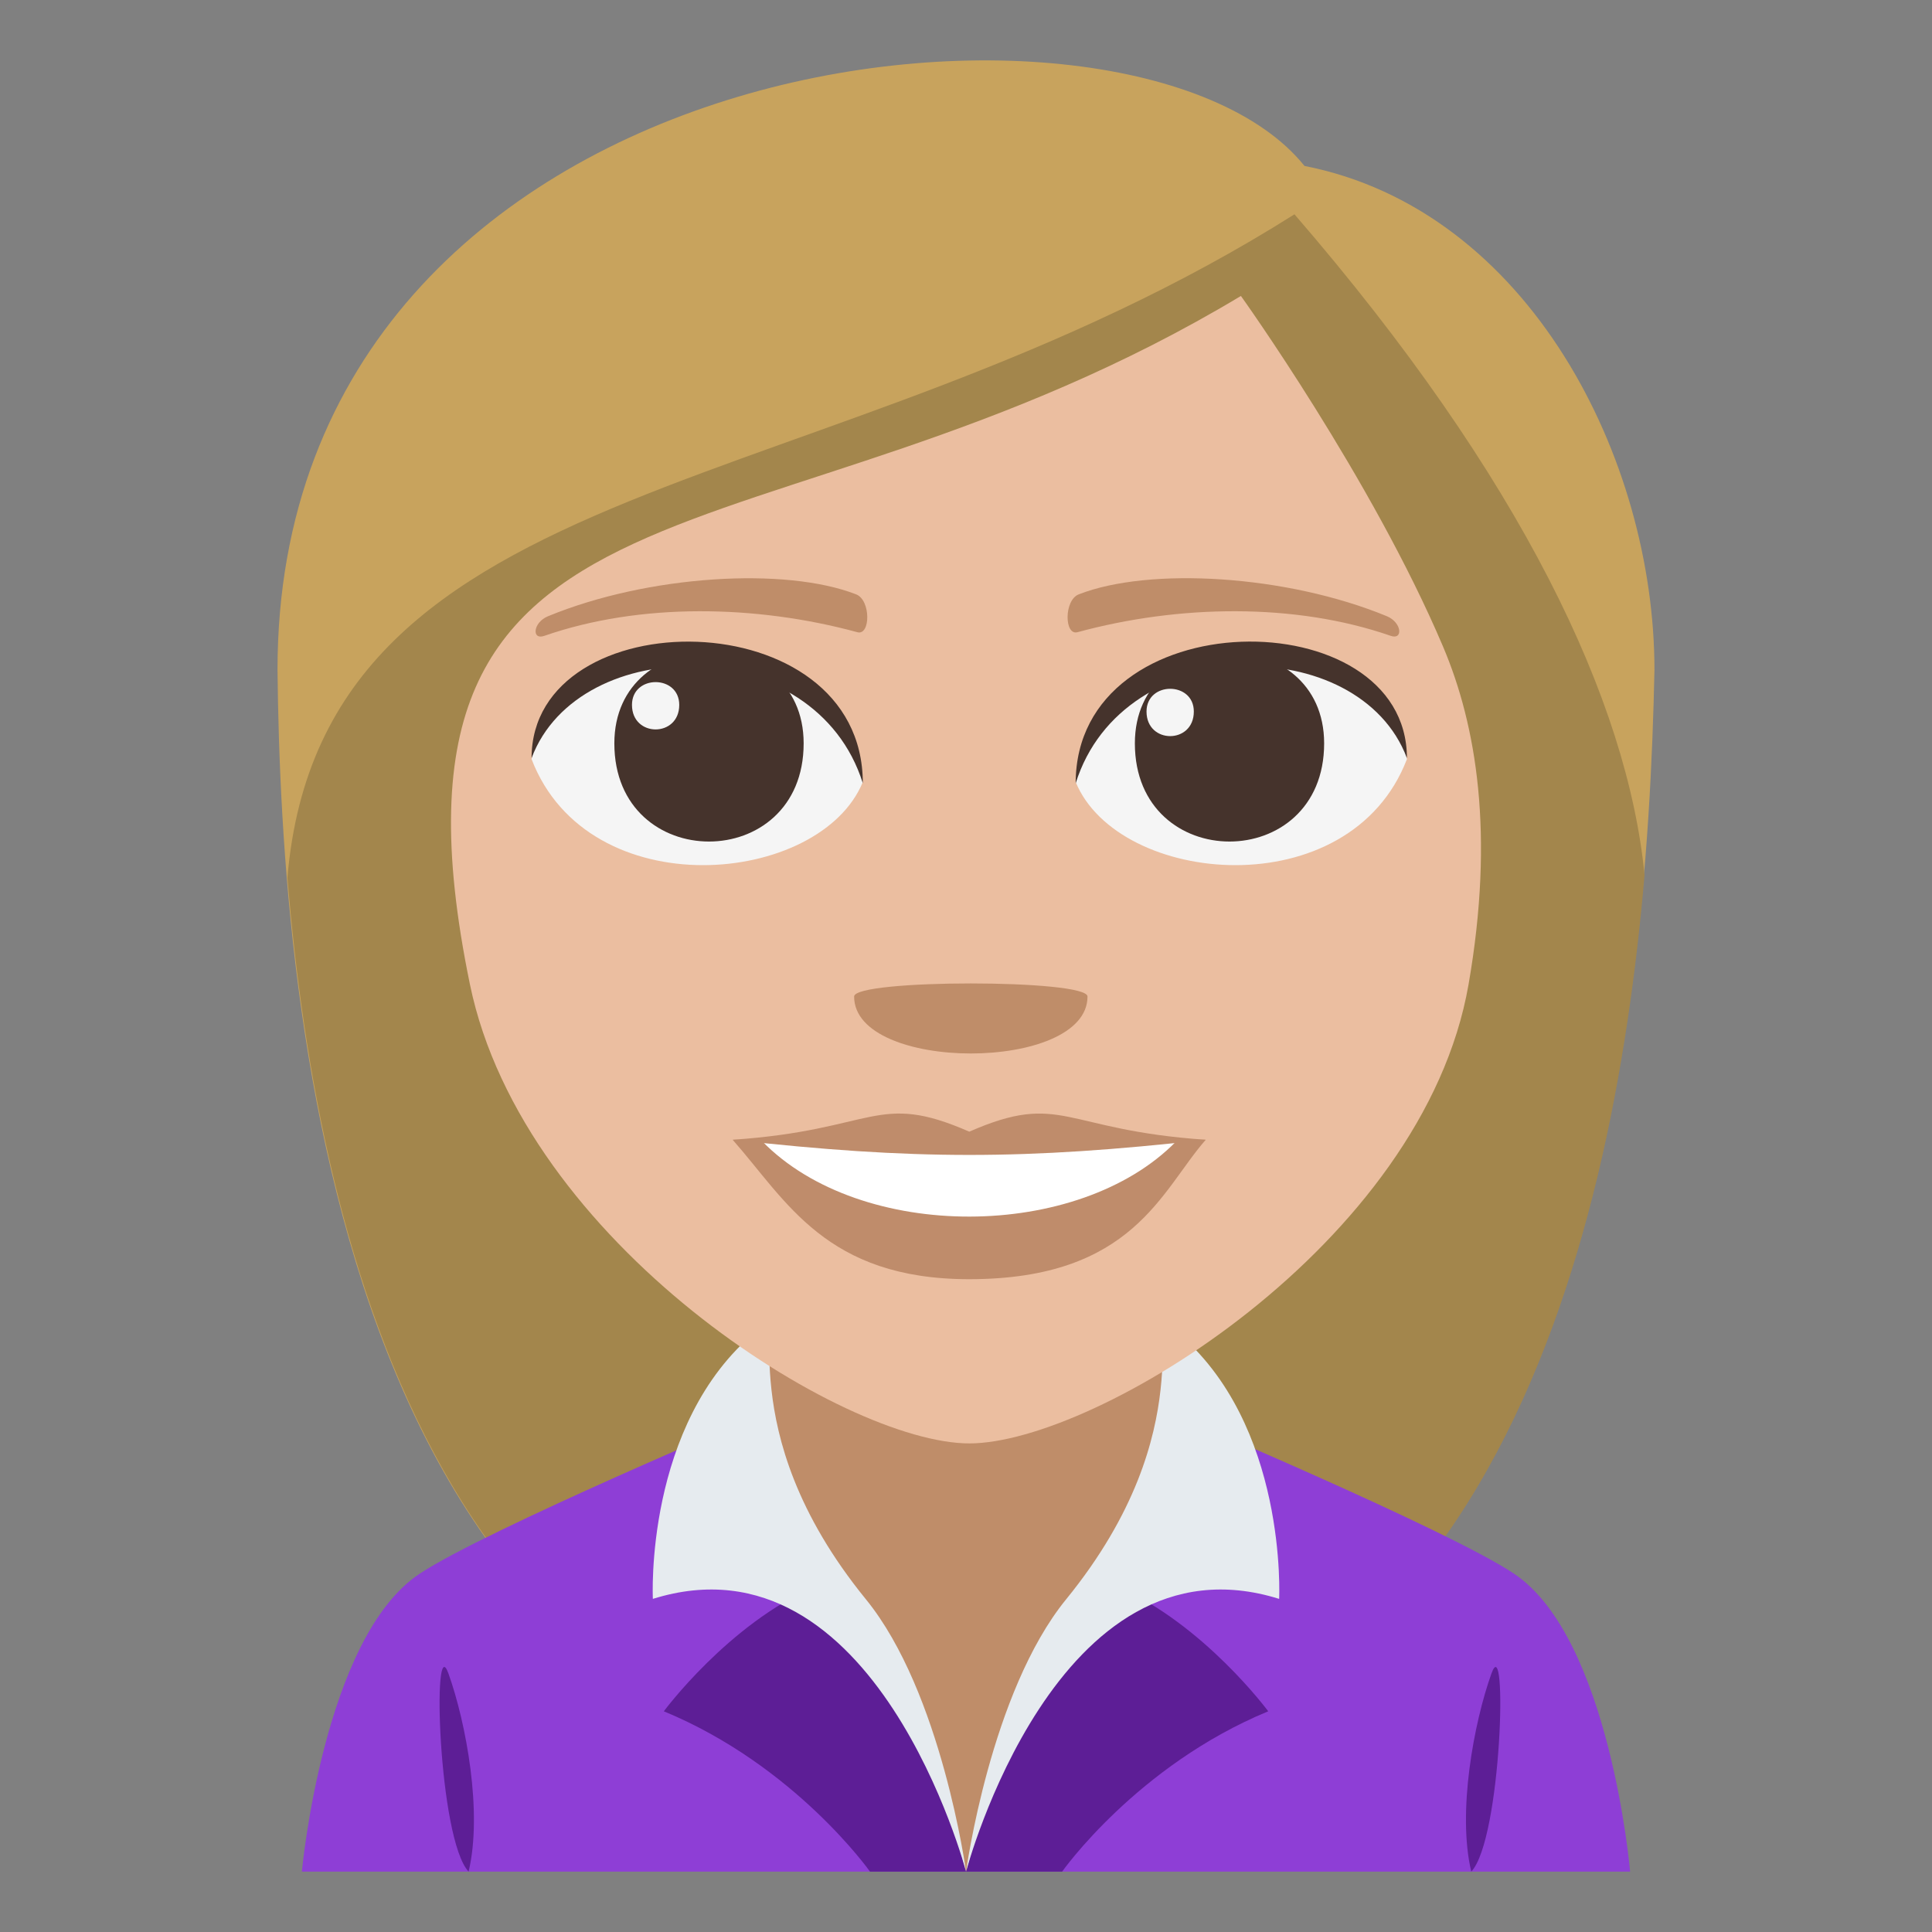 <?xml version="1.0" encoding="utf-8"?>
<!-- Generator: Adobe Illustrator 15.0.0, SVG Export Plug-In . SVG Version: 6.00 Build 0)  -->
<!DOCTYPE svg PUBLIC "-//W3C//DTD SVG 1.1//EN" "http://www.w3.org/Graphics/SVG/1.1/DTD/svg11.dtd">
<svg version="1.1" id="Layer_1" xmlns="http://www.w3.org/2000/svg" xmlns:xlink="http://www.w3.org/1999/xlink" x="0px" y="0px"
	 width="64px" height="64px" viewBox="0 0 64 64" enable-background="new 0 0 64 64" xml:space="preserve">
<rect x="0" y="0" width="64" height="64" fill="#808080" stroke="none"/>
<path fill="#C8A35D" d="M43.213,5.497c-5.709-7.104-34.02-4.258-34.02,16.694c0.118,11.255,2.012,36.823,22.747,36.823
	c20.731,0,22.628-25.459,22.866-36.823C54.807,15.211,50.66,6.96,43.213,5.497z"/>
<path fill="#A3864C" d="M9.522,29.067c1.021,12.419,5.269,29.947,22.438,29.947c17.226,0,21.444-17.566,22.518-30.028
	c-0.563-5.739-4.046-13.15-11.597-21.887C27.404,16.875,10.685,15.353,9.522,29.067z"/>
<path fill="#8E3ED6" d="M13.902,52.131c2.199-1.457,11.332-5.302,11.332-5.302h13.604c0,0,9.123,3.837,11.311,5.298
	C53.33,54.246,54,62,54,62H10C10,62,10.709,54.24,13.902,52.131"/>
<polygon fill="#BF8D69" points="25.059,49.975 32.002,62 38.941,49.975 38.941,40.563 25.059,40.563 "/>
<path fill="#5D1E96" d="M49.406,55.438C48.82,57.074,48.27,60.045,48.738,62C49.744,60.926,49.949,53.914,49.406,55.438"/>
<path fill="#5D1E96" d="M15.523,62c0.469-1.955-0.082-4.928-0.668-6.563C14.311,53.912,14.518,60.924,15.523,62"/>
<path fill="#5D1E96" d="M32.002,62H28.82c0,0-2.479-3.514-6.83-5.311c0,0,2.135-2.889,5.004-4.137
	C30.676,56.539,32.002,62,32.002,62"/>
<path fill="#E6EBEF" d="M32.002,62c0,0-2.988-11.346-10.375-9.035c0,0-0.293-5.806,3.432-8.87c1.152-0.949-1.037,3.162,3.627,8.886
	C31.193,56.059,32.002,62,32.002,62"/>
<path fill="#5D1E96" d="M32.002,62h3.182c0,0,2.477-3.514,6.828-5.311c0,0-2.135-2.889-5.006-4.137
	C33.326,56.539,32.002,62,32.002,62"/>
<path fill="#E6EBEF" d="M32.002,62c0,0,2.984-11.346,10.371-9.035c0,0,0.293-5.806-3.43-8.87c-1.154-0.949,1.035,3.162-3.627,8.886
	C32.807,56.059,32.002,62,32.002,62"/>
<path fill="#EBBEA0" d="M47.804,21.422C45.44,15.85,41.107,9.804,41.107,9.804c-15.858,9.528-29.263,4.746-25.54,22.805
	c1.767,8.568,12.366,15.206,16.544,15.206c4.172,0,15.039-6.587,16.537-15.206C49.516,27.616,48.905,24.018,47.804,21.422z"/>
<path fill="#F5F5F5" d="M46.606,25.148c-1.888,4.917-9.565,4.194-10.973,0.757C36.703,20.379,45.57,19.907,46.606,25.148z"/>
<path fill="#45332C" d="M37.594,24.625c0,4.336,6.27,4.336,6.27,0C43.863,20.6,37.594,20.6,37.594,24.625z"/>
<path fill="#45332C" d="M46.606,25.113c0-5.278-10.973-5.278-10.973,0.836C37.203,20.932,45.039,20.932,46.606,25.113z"/>
<path fill="#F5F5F5" d="M17.609,25.148c1.888,4.917,9.566,4.194,10.973,0.757C27.514,20.379,18.647,19.907,17.609,25.148z"/>
<path fill="#45332C" d="M26.622,24.625c0,4.336-6.271,4.336-6.271,0C20.352,20.6,26.622,20.6,26.622,24.625z"/>
<path fill="#45332C" d="M17.609,25.113c0-5.276,10.973-5.276,10.973,0.833C27.015,20.932,19.177,20.932,17.609,25.113z"/>
<path fill="#F5F5F5" d="M37.98,23.571c0,1.085,1.567,1.085,1.567,0C39.548,22.566,37.98,22.566,37.98,23.571z"/>
<path fill="#F5F5F5" d="M22.501,23.351c0,1.083-1.566,1.083-1.566,0C20.935,22.344,22.501,22.344,22.501,23.351z"/>
<path fill="#BF8C6B" d="M39.943,37.756c-1.473,1.667-2.395,4.619-7.836,4.619c-4.746,0-6.055-2.601-7.837-4.619H39.943z"/>
<path fill="#FFFFFF" d="M38.965,37.807c-3.225,3.303-10.447,3.348-13.716,0H38.965z"/>
<path fill="#BF8C6B" d="M32.109,37.488c-3.072-1.346-3.096-0.053-7.839,0.268c5.989,0.67,9.686,0.67,15.673,0
	C35.203,37.436,35.178,36.143,32.109,37.488z"/>
<path fill="#BF8D69" d="M45.94,20.412c-3.323-1.37-7.87-1.637-10.206-0.723c-0.492,0.193-0.477,1.371-0.043,1.254
	c3.349-0.911,7.203-0.982,10.375,0.119C46.491,21.212,46.439,20.618,45.94,20.412z"/>
<path fill="#BF8D69" d="M18.153,20.414c3.323-1.369,7.871-1.637,10.208-0.725c0.492,0.193,0.477,1.373,0.041,1.254
	c-3.349-0.911-7.202-0.982-10.372,0.121C17.604,21.212,17.655,20.618,18.153,20.414z"/>
<path fill="#BF8D69" d="M36.025,33.011c0,2.516-7.731,2.516-7.731,0C28.294,32.433,36.025,32.433,36.025,33.011z"/>
</svg>
